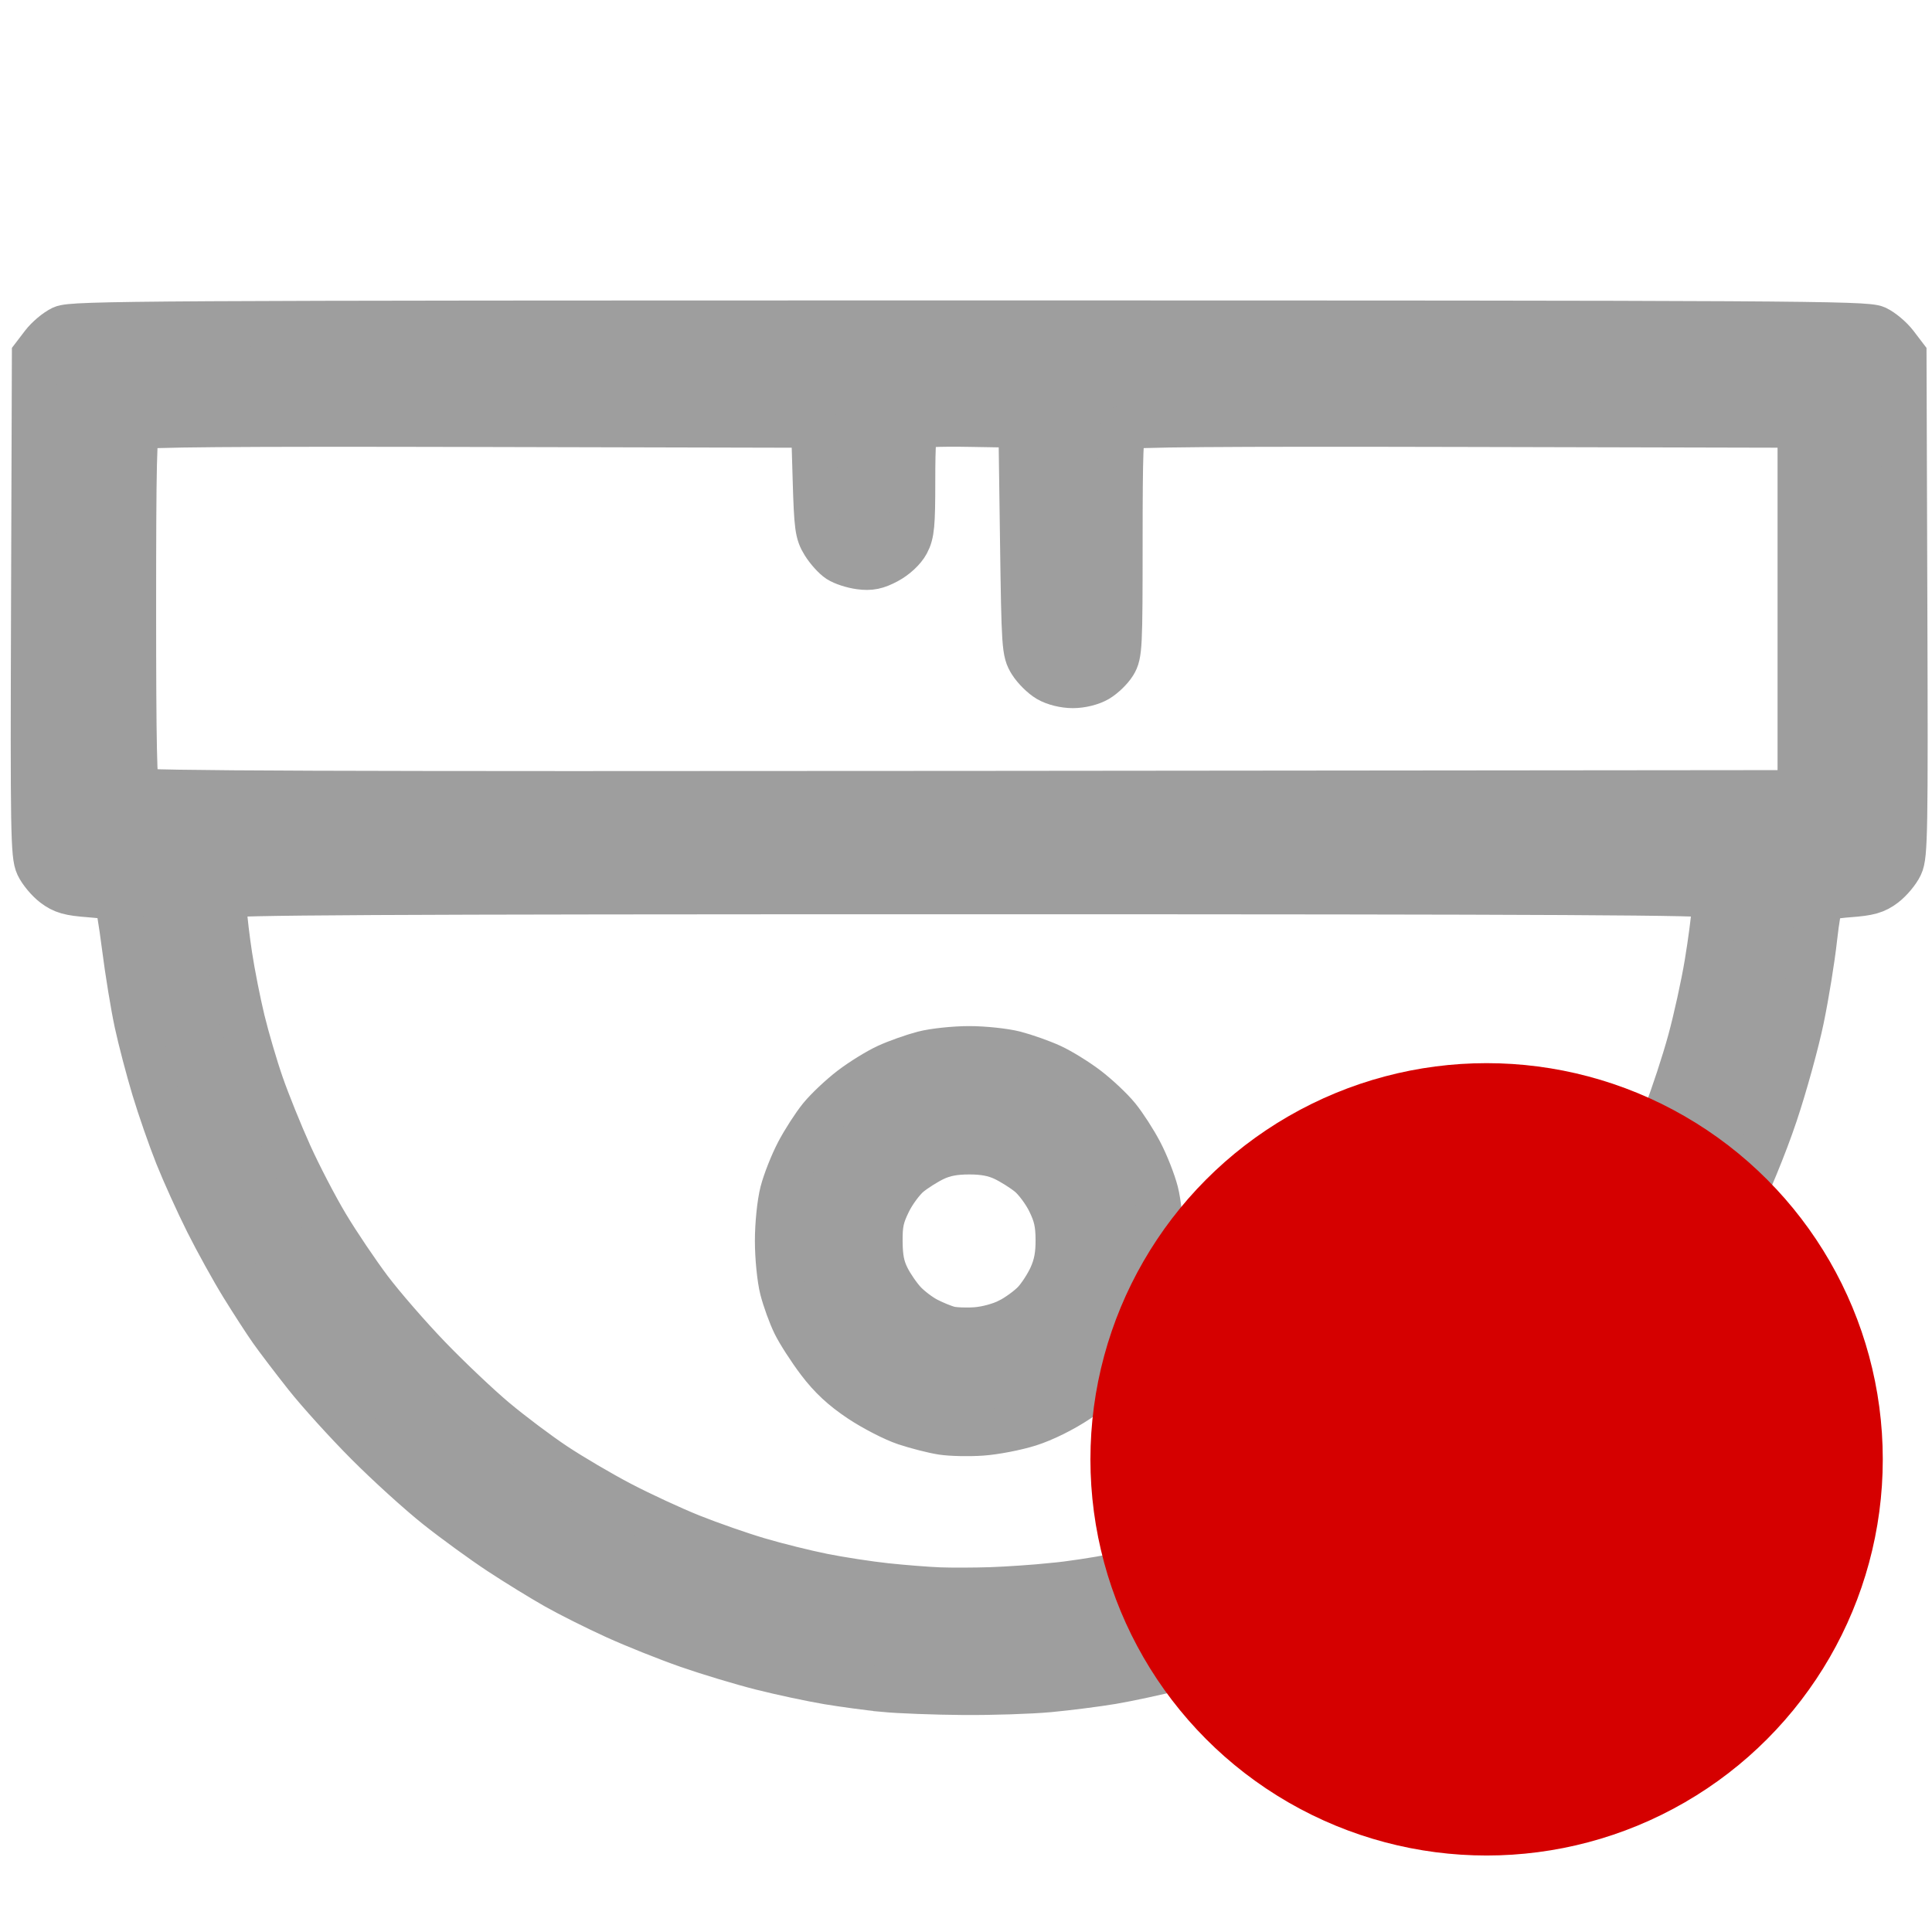 <?xml version="1.0" encoding="UTF-8" standalone="no"?>
<!-- Created with Inkscape (http://www.inkscape.org/) -->

<svg
   xmlns:dc="http://purl.org/dc/elements/1.1/"
   xmlns:cc="http://creativecommons.org/ns#"
   xmlns:rdf="http://www.w3.org/1999/02/22-rdf-syntax-ns#"
   xmlns:svg="http://www.w3.org/2000/svg"
   xmlns="http://www.w3.org/2000/svg"
   xmlns:sodipodi="http://sodipodi.sourceforge.net/DTD/sodipodi-0.dtd"
   xmlns:inkscape="http://www.inkscape.org/namespaces/inkscape"
   width="256"
   height="256"
   viewBox="0 0 67.733 67.733"
   version="1.1"
   id="svg1631"
   inkscape:version="0.92.3 (2405546, 2018-03-11)"
   sodipodi:docname="cctv-dome-recording.svg">
  <defs
     id="defs1625" />
  <sodipodi:namedview
     id="base"
     pagecolor="#ffffff"
     bordercolor="#666666"
     borderopacity="1.0"
     inkscape:pageopacity="0.0"
     inkscape:pageshadow="2"
     inkscape:zoom="0.98994949"
     inkscape:cx="156.17132"
     inkscape:cy="153.77422"
     inkscape:document-units="mm"
     inkscape:current-layer="layer1"
     showgrid="false"
     units="px"
     inkscape:window-width="954"
     inkscape:window-height="810"
     inkscape:window-x="2184"
     inkscape:window-y="67"
     inkscape:window-maximized="0" />
  <g
     inkscape:label="Layer 1"
     inkscape:groupmode="layer"
     id="layer1"
     transform="translate(0,-229.267)">
    <path
       style="fill:#9e9e9e;fill-opacity:1;stroke:#9e9e9e;stroke-width:1.587;stroke-miterlimit:4;stroke-dasharray:none;stroke-opacity:1"
       d="m 31.004,288.494 c -0.515,-0.049 -1.407,-0.169 -1.983,-0.265 -0.576,-0.097 -1.618,-0.319 -2.316,-0.495 -0.699,-0.176 -1.863,-0.527 -2.588,-0.78 -0.725,-0.253 -1.864,-0.708 -2.53,-1.011 -0.666,-0.303 -1.608,-0.774 -2.093,-1.048 -0.485,-0.274 -1.367,-0.816 -1.96,-1.206 -0.593,-0.39 -1.585,-1.111 -2.203,-1.602 -0.618,-0.491 -1.72,-1.491 -2.448,-2.222 -0.728,-0.731 -1.697,-1.8 -2.152,-2.375 -0.455,-0.576 -1.002,-1.294 -1.215,-1.597 -0.213,-0.303 -0.666,-1.003 -1.007,-1.555 -0.341,-0.553 -0.896,-1.556 -1.234,-2.23 -0.338,-0.674 -0.813,-1.724 -1.056,-2.332 -0.243,-0.609 -0.609,-1.662 -0.814,-2.341 -0.205,-0.679 -0.478,-1.72 -0.606,-2.314 -0.128,-0.594 -0.325,-1.798 -0.436,-2.674 -0.112,-0.876 -0.238,-1.629 -0.282,-1.672 -0.043,-0.043 -0.467,-0.107 -0.942,-0.142 -0.703,-0.052 -0.934,-0.117 -1.243,-0.353 -0.209,-0.159 -0.462,-0.463 -0.562,-0.674 -0.166,-0.35 -0.18,-1.175 -0.153,-9.129 l 0.029,-8.744 0.297,-0.389 c 0.163,-0.214 0.468,-0.47 0.678,-0.57 0.35,-0.166 2.902,-0.181 31.794,-0.181 28.892,0 31.444,0.015 31.794,0.181 0.209,0.099 0.514,0.356 0.678,0.57 l 0.297,0.389 0.029,8.744 c 0.027,7.954 0.013,8.779 -0.153,9.129 -0.1,0.212 -0.353,0.515 -0.562,0.674 -0.309,0.236 -0.54,0.301 -1.247,0.353 -0.477,0.035 -0.912,0.113 -0.965,0.172 -0.054,0.06 -0.16,0.679 -0.237,1.375 -0.076,0.697 -0.28,1.953 -0.453,2.792 -0.173,0.839 -0.59,2.351 -0.928,3.359 -0.371,1.107 -0.959,2.532 -1.484,3.596 -0.478,0.969 -1.261,2.357 -1.739,3.084 -0.478,0.727 -1.184,1.718 -1.569,2.203 -0.385,0.485 -1.075,1.298 -1.534,1.808 -0.459,0.51 -1.305,1.347 -1.881,1.861 -0.576,0.514 -1.418,1.216 -1.872,1.56 -0.454,0.345 -1.198,0.877 -1.652,1.183 -0.454,0.306 -1.297,0.824 -1.872,1.151 -0.576,0.327 -1.564,0.835 -2.196,1.13 -0.632,0.294 -1.767,0.753 -2.523,1.02 -0.755,0.266 -1.948,0.629 -2.65,0.805 -0.703,0.177 -1.723,0.396 -2.269,0.488 -0.545,0.092 -1.537,0.218 -2.203,0.281 -0.666,0.062 -2.029,0.106 -3.029,0.098 -1,-0.008 -2.239,-0.055 -2.754,-0.104 z m 5.893,-3.637 c 0.606,-0.061 1.572,-0.206 2.148,-0.322 0.576,-0.116 1.584,-0.364 2.241,-0.553 0.657,-0.188 1.748,-0.564 2.423,-0.836 0.676,-0.271 1.794,-0.789 2.484,-1.152 0.691,-0.362 1.657,-0.921 2.148,-1.242 0.49,-0.321 1.288,-0.9 1.773,-1.288 0.485,-0.388 1.42,-1.227 2.079,-1.864 0.659,-0.637 1.606,-1.654 2.106,-2.26 0.499,-0.606 1.237,-1.604 1.638,-2.218 0.402,-0.614 1.021,-1.685 1.377,-2.379 0.355,-0.695 0.852,-1.79 1.104,-2.434 0.252,-0.644 0.627,-1.787 0.833,-2.54 0.206,-0.753 0.476,-1.981 0.599,-2.728 0.123,-0.747 0.23,-1.557 0.239,-1.799 0.008,-0.242 0.01,-0.503 0.004,-0.578 -0.008,-0.11 -5.311,-0.138 -26.115,-0.138 -20.804,0 -26.107,0.028 -26.115,0.138 -0.006,0.076 -0.003,0.336 0.006,0.578 0.009,0.242 0.092,0.936 0.184,1.542 0.092,0.606 0.292,1.618 0.444,2.249 0.153,0.631 0.451,1.647 0.664,2.258 0.212,0.611 0.657,1.712 0.988,2.447 0.331,0.735 0.917,1.862 1.303,2.504 0.385,0.642 1.064,1.648 1.507,2.237 0.444,0.588 1.376,1.662 2.073,2.385 0.697,0.723 1.738,1.71 2.313,2.191 0.576,0.482 1.517,1.19 2.093,1.573 0.576,0.383 1.616,0.996 2.313,1.36 0.697,0.365 1.812,0.882 2.478,1.148 0.666,0.267 1.732,0.639 2.368,0.826 0.636,0.188 1.652,0.44 2.258,0.561 0.606,0.121 1.597,0.273 2.203,0.338 0.606,0.065 1.448,0.131 1.872,0.148 0.424,0.016 1.242,0.013 1.817,-0.006 0.576,-0.02 1.542,-0.086 2.148,-0.148 z m -3.868,-5.38 c -0.31,-0.048 -0.889,-0.196 -1.286,-0.328 -0.397,-0.132 -1.11,-0.499 -1.584,-0.815 -0.611,-0.408 -1.03,-0.798 -1.443,-1.343 -0.32,-0.423 -0.702,-1.016 -0.85,-1.319 -0.148,-0.303 -0.345,-0.846 -0.438,-1.207 -0.093,-0.361 -0.169,-1.122 -0.169,-1.691 0,-0.587 0.076,-1.328 0.175,-1.712 0.096,-0.372 0.344,-0.999 0.55,-1.393 0.207,-0.394 0.562,-0.944 0.789,-1.223 0.228,-0.279 0.711,-0.735 1.075,-1.013 0.364,-0.278 0.934,-0.63 1.267,-0.782 0.333,-0.152 0.9,-0.353 1.262,-0.447 0.361,-0.094 1.082,-0.17 1.601,-0.17 0.52,0 1.24,0.077 1.601,0.17 0.361,0.094 0.929,0.295 1.262,0.447 0.333,0.152 0.903,0.504 1.267,0.782 0.364,0.278 0.848,0.734 1.075,1.013 0.228,0.279 0.583,0.829 0.789,1.223 0.207,0.394 0.454,1.02 0.55,1.393 0.099,0.384 0.175,1.125 0.175,1.712 0,0.57 -0.076,1.33 -0.169,1.691 -0.093,0.361 -0.29,0.904 -0.438,1.207 -0.148,0.303 -0.531,0.896 -0.85,1.319 -0.415,0.548 -0.831,0.935 -1.454,1.351 -0.526,0.351 -1.205,0.687 -1.707,0.845 -0.459,0.145 -1.206,0.289 -1.66,0.32 -0.454,0.032 -1.08,0.018 -1.39,-0.03 z m 2.354,-3.904 c 0.288,-0.147 0.681,-0.433 0.875,-0.635 0.194,-0.202 0.463,-0.616 0.599,-0.919 0.178,-0.398 0.245,-0.755 0.242,-1.288 -0.003,-0.572 -0.071,-0.874 -0.303,-1.347 -0.164,-0.335 -0.479,-0.759 -0.701,-0.942 -0.221,-0.183 -0.624,-0.436 -0.894,-0.563 -0.344,-0.162 -0.71,-0.231 -1.223,-0.231 -0.514,0 -0.879,0.069 -1.223,0.231 -0.27,0.127 -0.672,0.38 -0.894,0.563 -0.221,0.183 -0.541,0.614 -0.71,0.96 -0.251,0.514 -0.306,0.769 -0.3,1.402 0.005,0.574 0.072,0.903 0.257,1.27 0.137,0.273 0.405,0.661 0.596,0.863 0.19,0.202 0.544,0.471 0.787,0.596 0.242,0.126 0.589,0.268 0.771,0.316 0.182,0.048 0.616,0.065 0.964,0.039 0.369,-0.028 0.852,-0.16 1.157,-0.316 z m 27.729,-24.959 v -6.443 l -11.774,-0.028 c -8.609,-0.021 -11.814,0.005 -11.923,0.096 -0.121,0.1 -0.15,0.875 -0.15,4.035 0,3.673 -0.013,3.932 -0.213,4.255 -0.117,0.189 -0.376,0.44 -0.576,0.557 -0.216,0.127 -0.566,0.214 -0.863,0.214 -0.297,0 -0.648,-0.087 -0.863,-0.214 -0.2,-0.118 -0.471,-0.387 -0.604,-0.599 -0.232,-0.373 -0.242,-0.516 -0.295,-4.351 l -0.055,-3.965 -1.748,-0.03 c -1.195,-0.021 -1.796,0.01 -1.9,0.096 -0.118,0.098 -0.152,0.525 -0.152,1.905 0,1.522 -0.029,1.833 -0.204,2.159 -0.121,0.225 -0.402,0.487 -0.688,0.64 -0.375,0.201 -0.589,0.245 -0.953,0.197 -0.258,-0.034 -0.592,-0.142 -0.742,-0.24 -0.15,-0.098 -0.385,-0.359 -0.522,-0.58 -0.227,-0.365 -0.255,-0.573 -0.305,-2.274 l -0.055,-1.872 -11.774,-0.028 c -8.609,-0.021 -11.814,0.005 -11.923,0.096 -0.123,0.102 -0.15,1.242 -0.15,6.367 0,4.714 0.032,6.275 0.132,6.375 0.103,0.103 6.686,0.126 29.216,0.105 l 29.084,-0.028 z"
       id="path2187"
       inkscape:connector-curvature="0" />
    <circle
       style="fill:#d50000;fill-opacity:1;fill-rule:evenodd;stroke:#d50000;stroke-width:1.587;stroke-linejoin:bevel;stroke-miterlimit:4;stroke-dasharray:none;stroke-opacity:1"
       id="path1377"
       cx="52.118"
       cy="280.429"
       r="13.096" />
  </g>
</svg>
